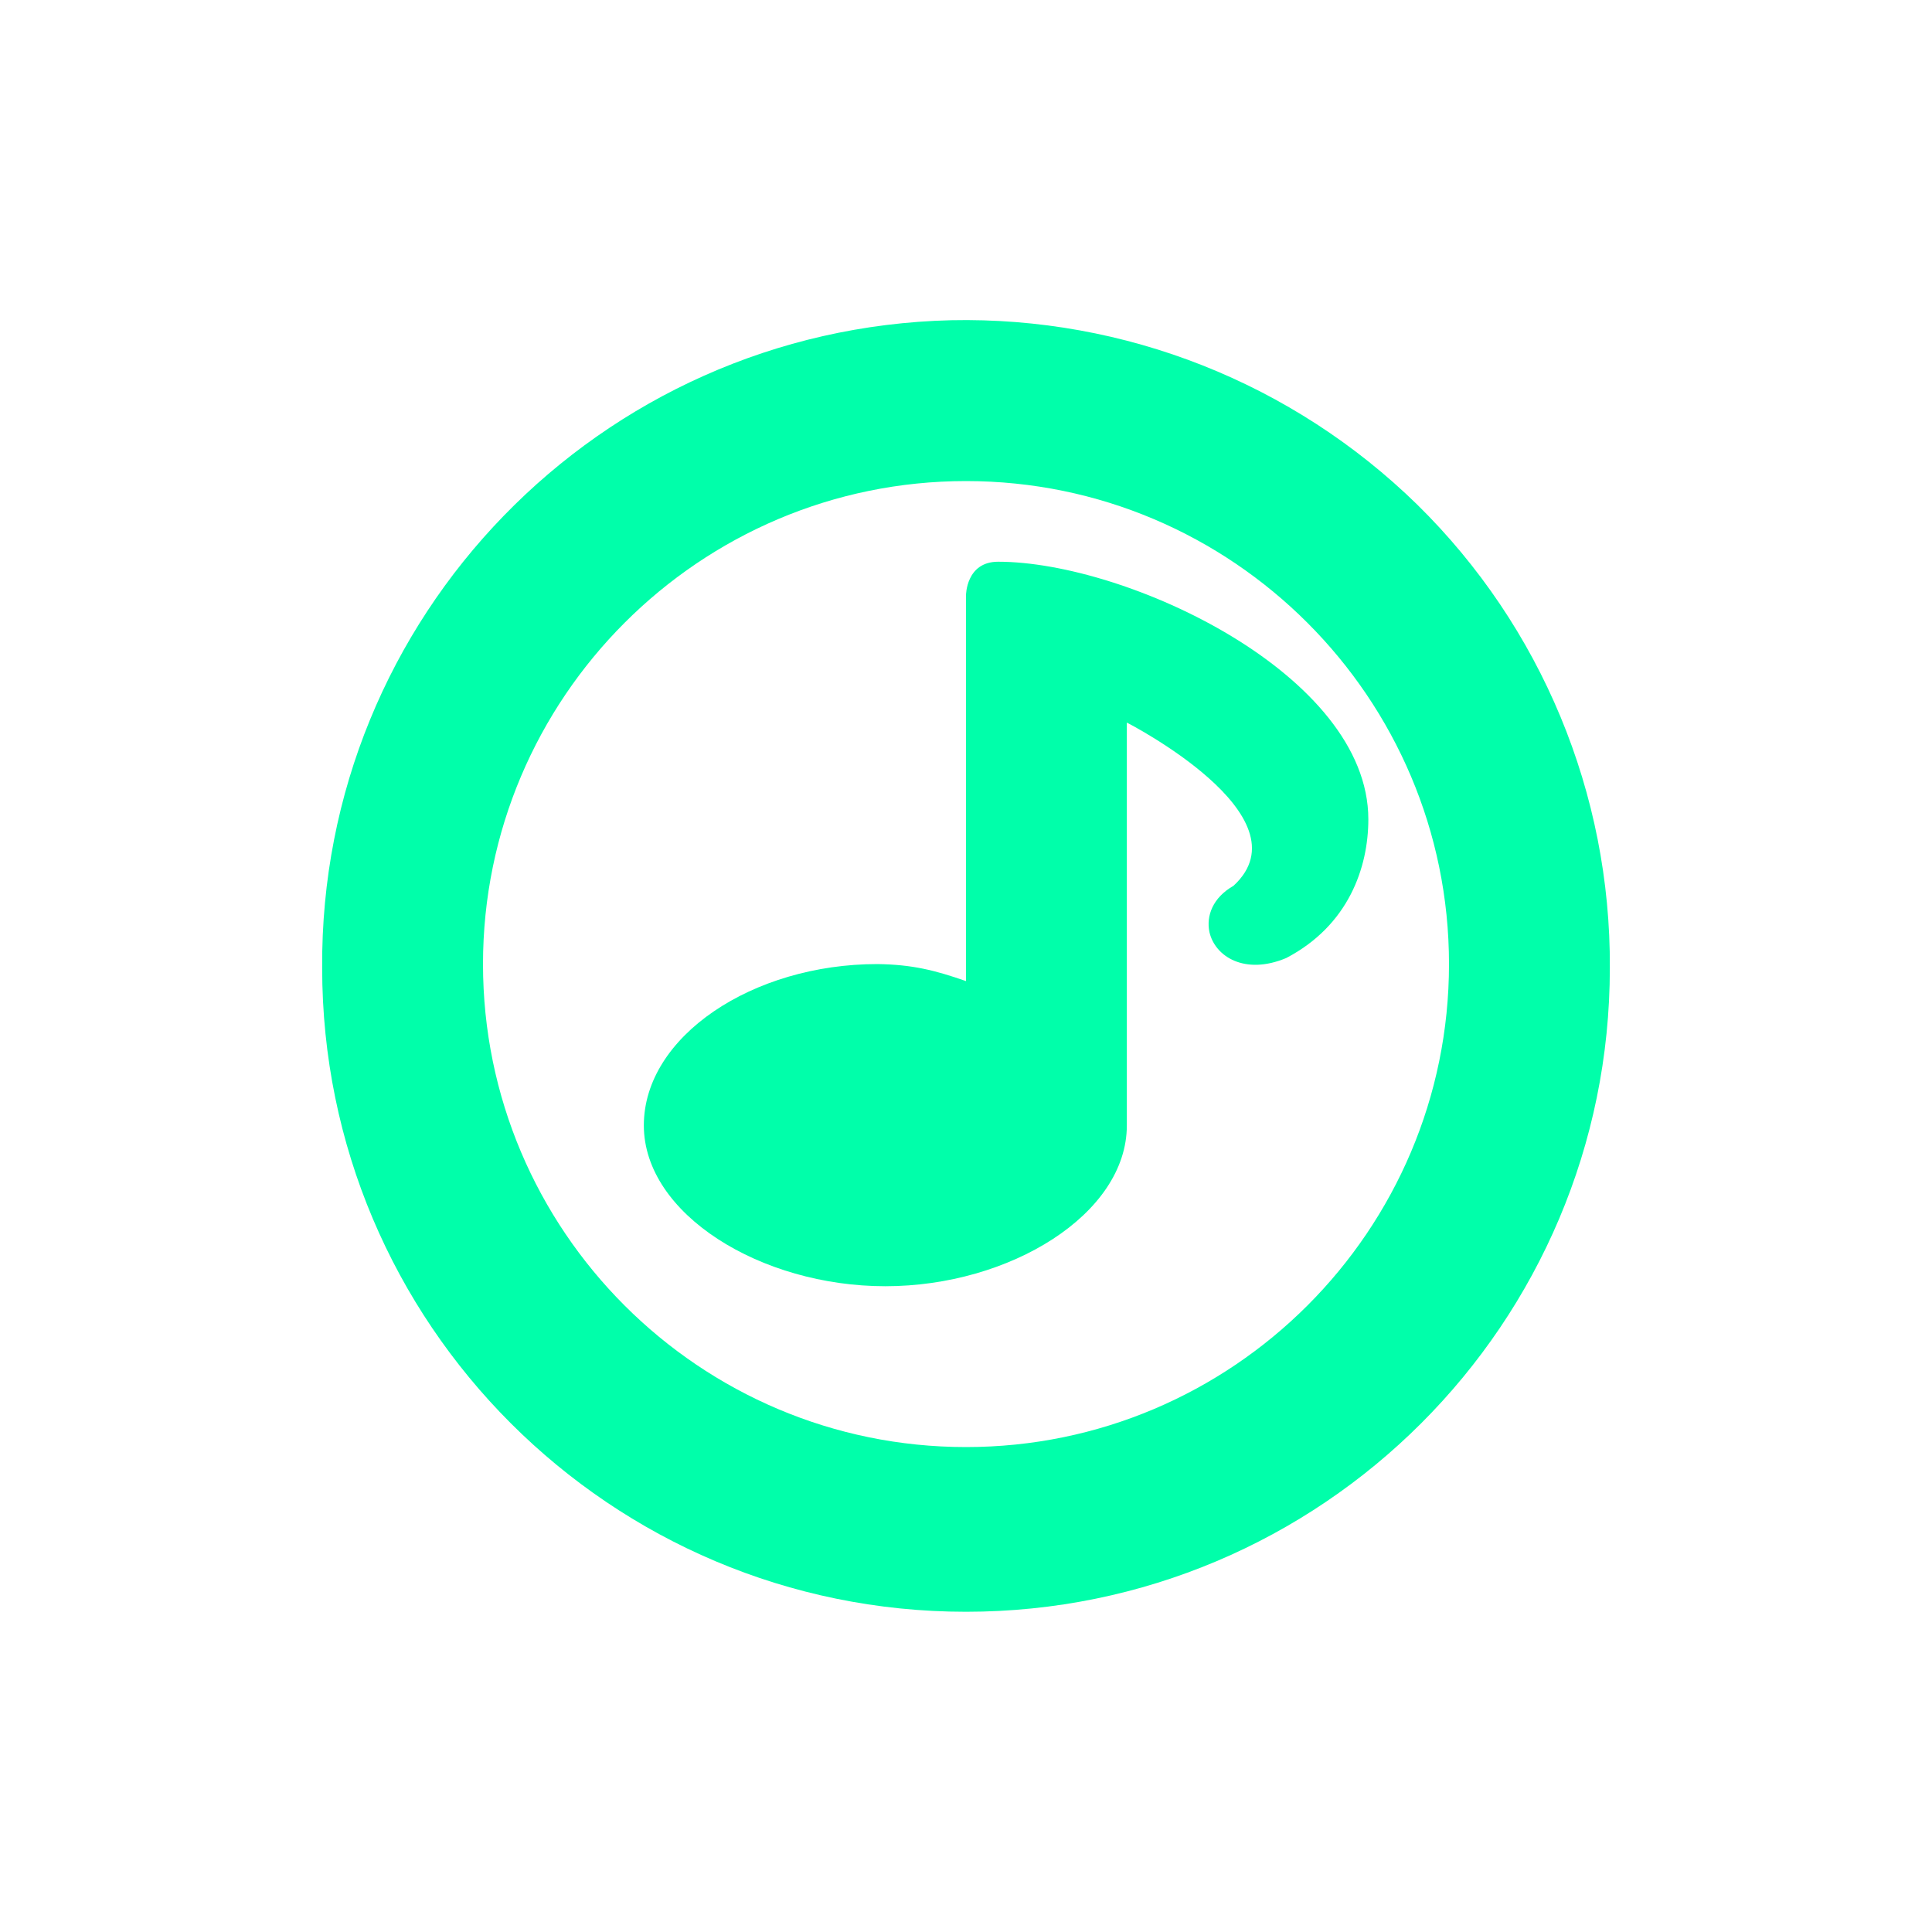<svg xmlns="http://www.w3.org/2000/svg" xmlns:xlink="http://www.w3.org/1999/xlink" width="16" height="16" viewBox="0 0 16 16" version="1.1">
<g id="surface1">
<path style=" stroke:none;fill-rule:nonzero;fill:rgb(0%,100%,66.667%);fill-opacity:1;" d="M 7.875 2.652 C 4.965 2.723 2.648 5.109 2.668 8.016 C 2.668 10.961 5.055 13.348 8 13.348 C 10.945 13.348 13.332 10.961 13.332 8.016 C 13.34 6.574 12.766 5.191 11.738 4.18 C 10.707 3.172 9.316 2.621 7.875 2.652 Z M 8 3.984 C 10.207 3.984 12 5.781 12 7.984 C 12 10.191 10.207 11.984 8 11.984 C 5.793 11.984 4 10.191 4 7.984 C 4 5.781 5.793 3.984 8 3.984 Z M 8.266 4.652 C 8 4.652 8 4.93 8 4.93 L 8 8.125 C 7.742 8.035 7.555 7.988 7.266 7.984 C 6.234 7.984 5.332 8.582 5.332 9.32 C 5.332 10.055 6.301 10.652 7.332 10.652 C 8.363 10.652 9.332 10.055 9.332 9.32 L 9.332 5.984 C 9.332 5.984 10.844 6.758 10.215 7.336 C 10.043 7.434 9.988 7.586 10.016 7.719 C 10.062 7.922 10.309 8.078 10.652 7.934 C 11.168 7.664 11.332 7.184 11.332 6.785 C 11.332 5.586 9.332 4.652 8.266 4.652 Z M 8.266 4.652 "/>
</g>
</svg>
